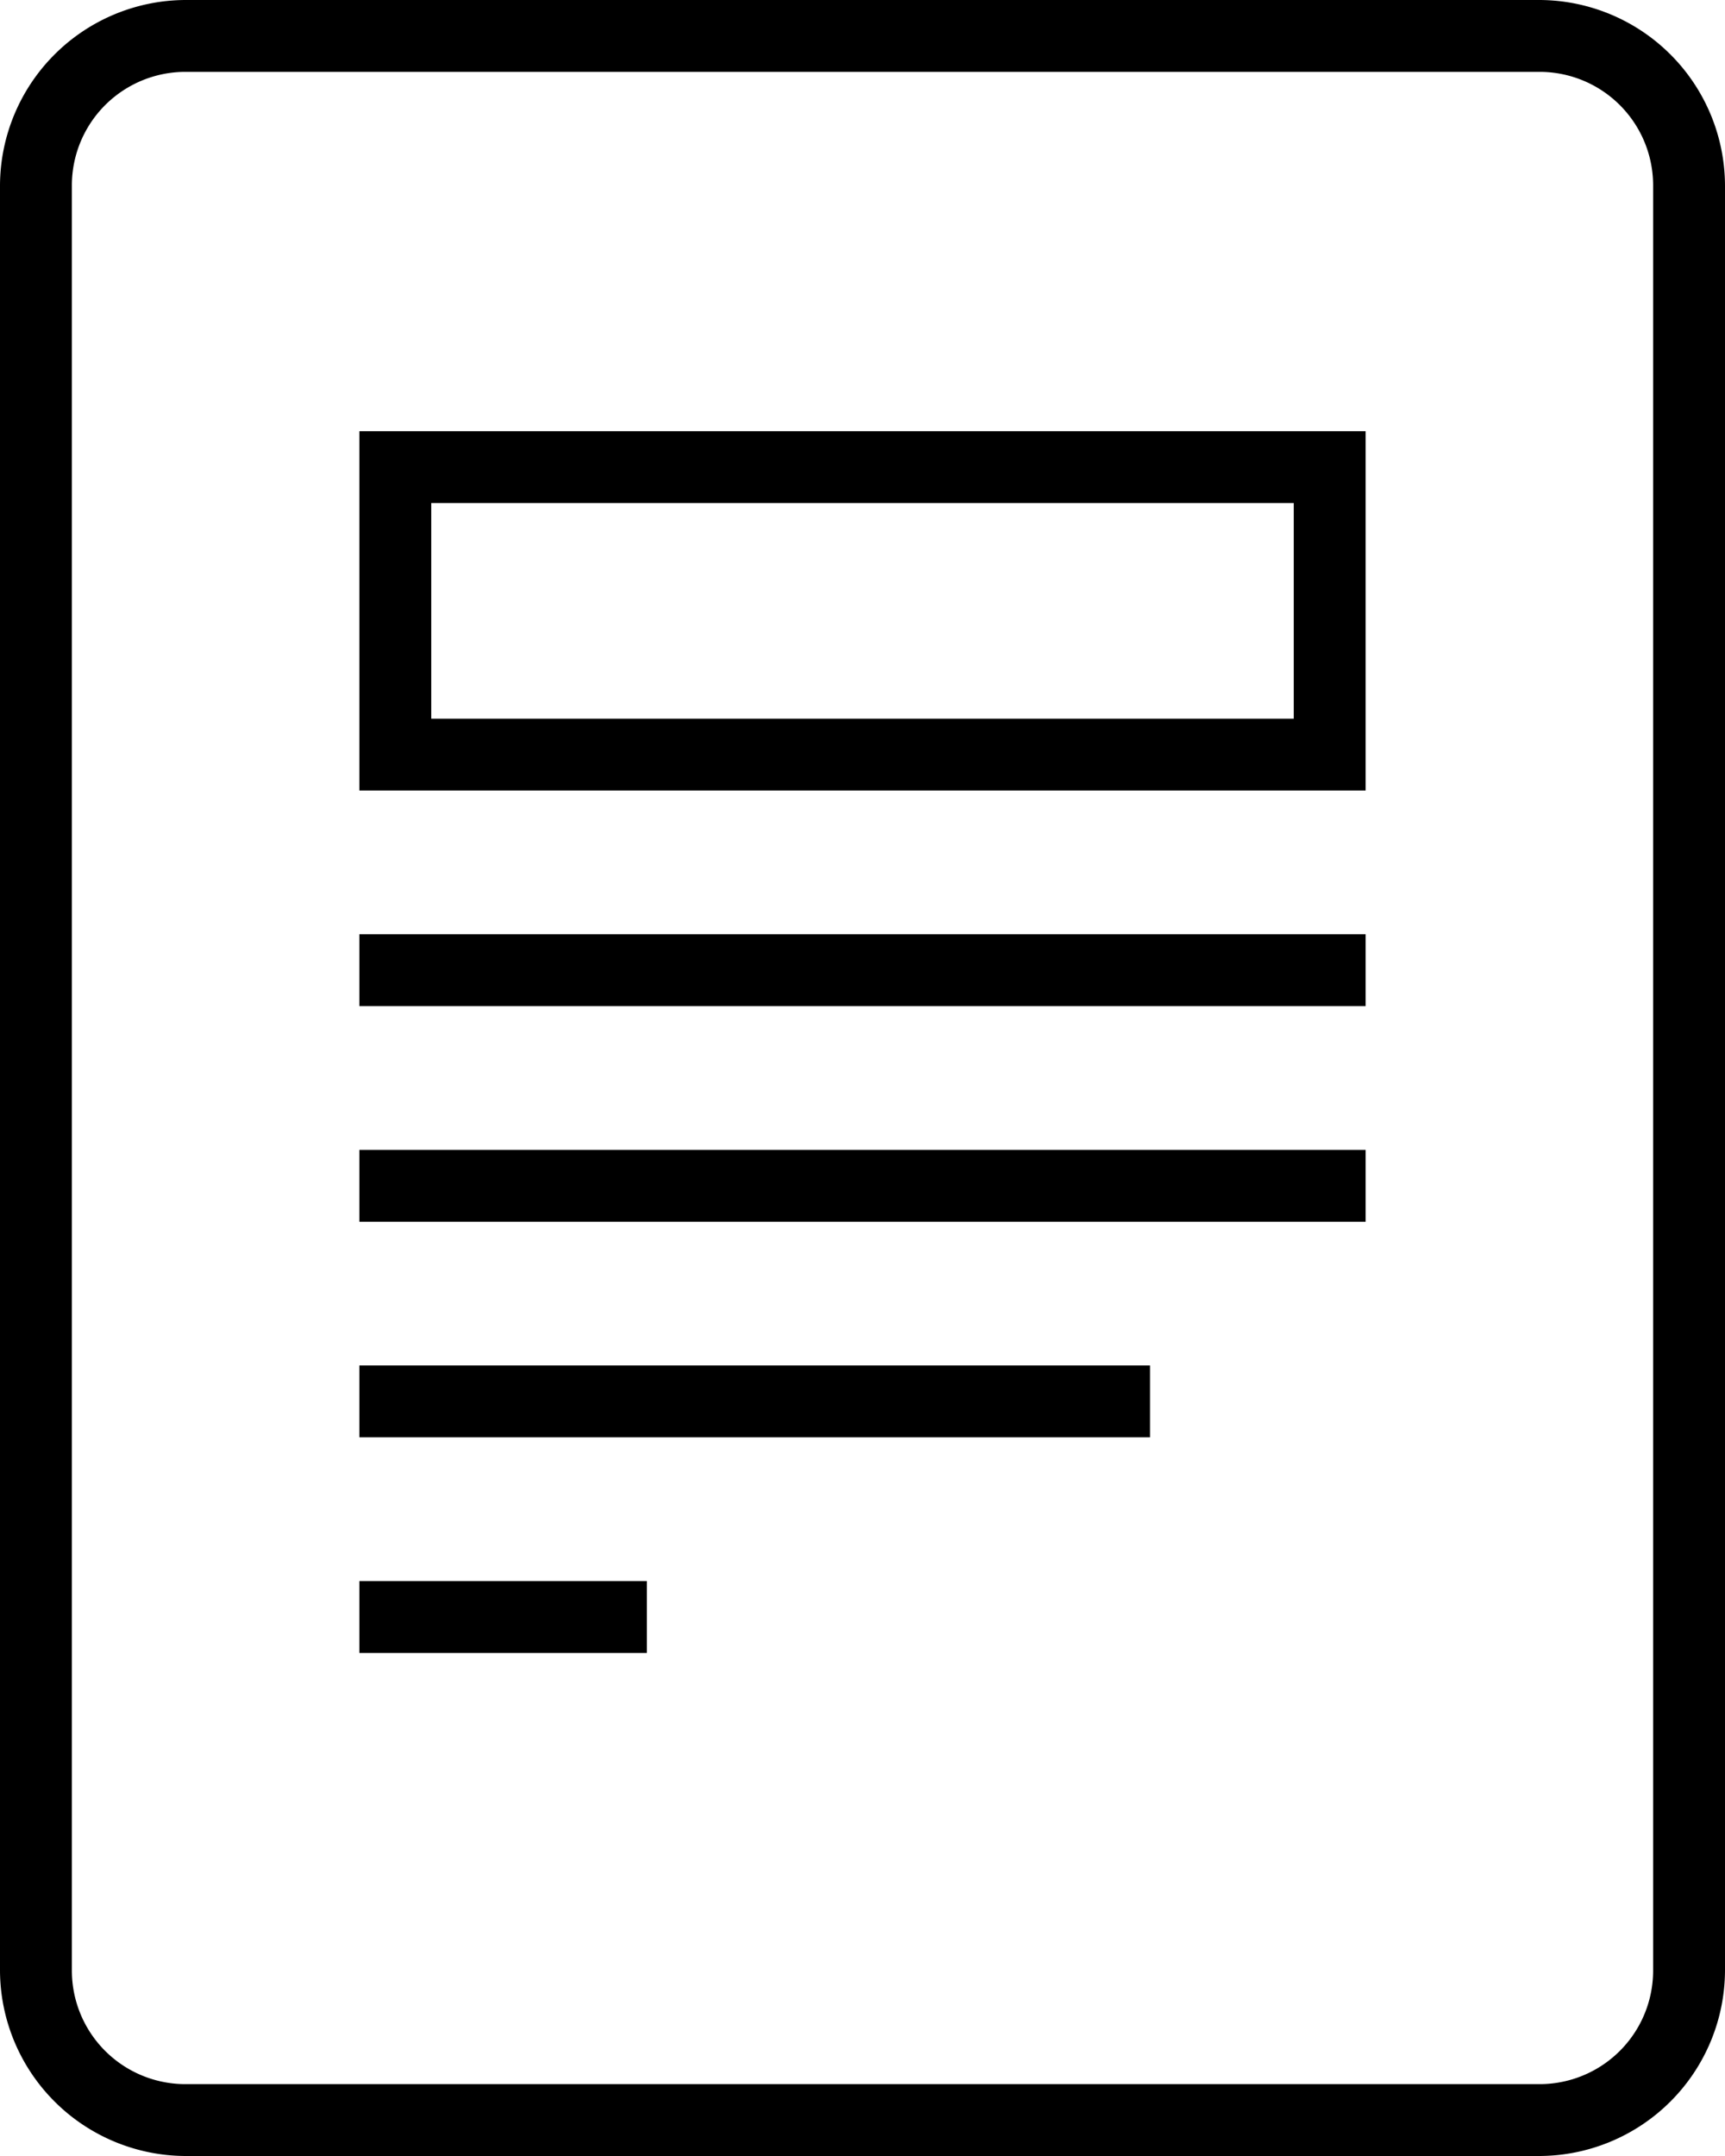 <svg xmlns="http://www.w3.org/2000/svg" width="24" height="30" viewBox="0 0 24 30"><path d="M248.42,72A1.58,1.58,0,0,1,250,73.58V98.42a1.58,1.58,0,0,1-1.58,1.58H229.58A1.58,1.58,0,0,1,228,98.42V73.58A1.58,1.58,0,0,1,229.58,72h18.84m0-1H229.58A2.59,2.59,0,0,0,227,73.58V98.42a2.59,2.59,0,0,0,2.58,2.58h18.84A2.59,2.59,0,0,0,251,98.42V73.58A2.59,2.59,0,0,0,248.42,71Z" transform="translate(-227 -71)"/><polygon points="19 13 5 13 5 14 19 14 19 13 19 13"/><polygon points="19 16 5 16 5 17 19 17 19 16 19 16"/><polygon points="16 19 5 19 5 20 16 20 16 19 16 19"/><polygon points="9 22 5 22 5 23 9 23 9 22 9 22"/><path d="M245,78v3H233V78h12m1-1H232v5h14V77Z" transform="translate(-227 -71)"/></svg>